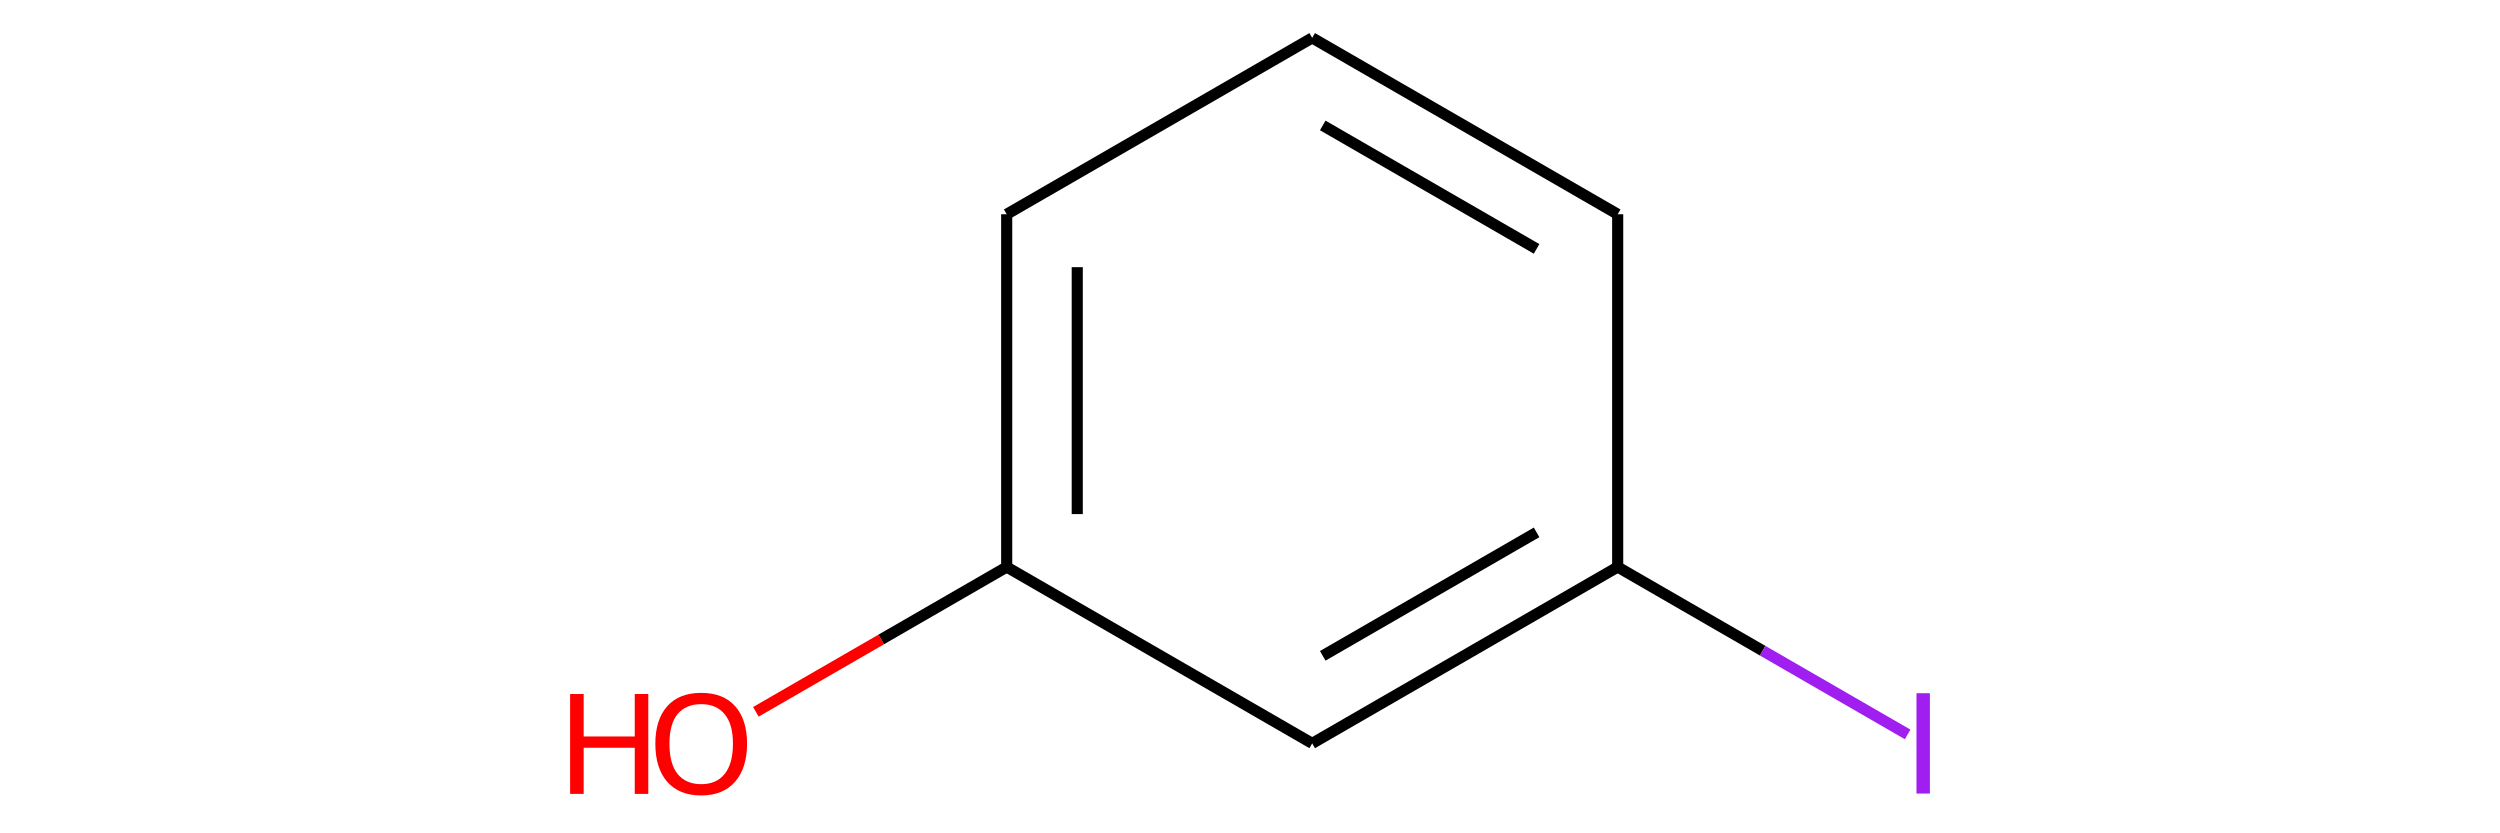 <?xml version='1.0' encoding='iso-8859-1'?>
<svg version='1.1' baseProfile='full'
              xmlns='http://www.w3.org/2000/svg'
                      xmlns:rdkit='http://www.rdkit.org/xml'
                      xmlns:xlink='http://www.w3.org/1999/xlink'
                  xml:space='preserve'
width='450px' height='150px' viewBox='0 0 450 150'>
<!-- END OF HEADER -->
<rect style='opacity:0.0;fill:none;stroke:none' width='450' height='150' x='0' y='0'> </rect>
<path class='bond-0' d='M 136.058,128.128 L 158.632,115.095' style='fill:none;fill-rule:evenodd;stroke:#FF0000;stroke-width:2.0px;stroke-linecap:butt;stroke-linejoin:miter;stroke-opacity:1' />
<path class='bond-0' d='M 158.632,115.095 L 181.205,102.062' style='fill:none;fill-rule:evenodd;stroke:#000000;stroke-width:2.0px;stroke-linecap:butt;stroke-linejoin:miter;stroke-opacity:1' />
<path class='bond-1' d='M 181.205,102.062 L 181.205,38.566' style='fill:none;fill-rule:evenodd;stroke:#000000;stroke-width:2.0px;stroke-linecap:butt;stroke-linejoin:miter;stroke-opacity:1' />
<path class='bond-1' d='M 193.904,92.537 L 193.904,48.09' style='fill:none;fill-rule:evenodd;stroke:#000000;stroke-width:2.0px;stroke-linecap:butt;stroke-linejoin:miter;stroke-opacity:1' />
<path class='bond-7' d='M 181.205,102.062 L 236.194,133.81' style='fill:none;fill-rule:evenodd;stroke:#000000;stroke-width:2.0px;stroke-linecap:butt;stroke-linejoin:miter;stroke-opacity:1' />
<path class='bond-2' d='M 181.205,38.566 L 236.194,6.818' style='fill:none;fill-rule:evenodd;stroke:#000000;stroke-width:2.0px;stroke-linecap:butt;stroke-linejoin:miter;stroke-opacity:1' />
<path class='bond-3' d='M 236.194,6.818 L 291.183,38.566' style='fill:none;fill-rule:evenodd;stroke:#000000;stroke-width:2.0px;stroke-linecap:butt;stroke-linejoin:miter;stroke-opacity:1' />
<path class='bond-3' d='M 238.093,22.578 L 276.585,44.802' style='fill:none;fill-rule:evenodd;stroke:#000000;stroke-width:2.0px;stroke-linecap:butt;stroke-linejoin:miter;stroke-opacity:1' />
<path class='bond-4' d='M 291.183,38.566 L 291.183,102.062' style='fill:none;fill-rule:evenodd;stroke:#000000;stroke-width:2.0px;stroke-linecap:butt;stroke-linejoin:miter;stroke-opacity:1' />
<path class='bond-5' d='M 291.183,102.062 L 317.281,117.129' style='fill:none;fill-rule:evenodd;stroke:#000000;stroke-width:2.0px;stroke-linecap:butt;stroke-linejoin:miter;stroke-opacity:1' />
<path class='bond-5' d='M 317.281,117.129 L 343.378,132.197' style='fill:none;fill-rule:evenodd;stroke:#A01EEF;stroke-width:2.0px;stroke-linecap:butt;stroke-linejoin:miter;stroke-opacity:1' />
<path class='bond-6' d='M 291.183,102.062 L 236.194,133.81' style='fill:none;fill-rule:evenodd;stroke:#000000;stroke-width:2.0px;stroke-linecap:butt;stroke-linejoin:miter;stroke-opacity:1' />
<path class='bond-6' d='M 276.585,95.826 L 238.093,118.05' style='fill:none;fill-rule:evenodd;stroke:#000000;stroke-width:2.0px;stroke-linecap:butt;stroke-linejoin:miter;stroke-opacity:1' />
<path  class='atom-0' d='M 102.621 124.92
L 105.06 124.92
L 105.06 132.565
L 114.254 132.565
L 114.254 124.92
L 116.692 124.92
L 116.692 142.902
L 114.254 142.902
L 114.254 134.597
L 105.06 134.597
L 105.06 142.902
L 102.621 142.902
L 102.621 124.92
' fill='#FF0000'/>
<path  class='atom-0' d='M 117.962 133.861
Q 117.962 129.543, 120.095 127.13
Q 122.229 124.717, 126.216 124.717
Q 130.204 124.717, 132.337 127.13
Q 134.471 129.543, 134.471 133.861
Q 134.471 138.229, 132.312 140.718
Q 130.153 143.182, 126.216 143.182
Q 122.254 143.182, 120.095 140.718
Q 117.962 138.255, 117.962 133.861
M 126.216 141.15
Q 128.959 141.15, 130.432 139.321
Q 131.931 137.467, 131.931 133.861
Q 131.931 130.33, 130.432 128.552
Q 128.959 126.749, 126.216 126.749
Q 123.473 126.749, 121.975 128.527
Q 120.502 130.305, 120.502 133.861
Q 120.502 137.493, 121.975 139.321
Q 123.473 141.15, 126.216 141.15
' fill='#FF0000'/>
<path  class='atom-6' d='M 344.966 124.781
L 347.379 124.781
L 347.379 142.839
L 344.966 142.839
L 344.966 124.781
' fill='#A01EEF'/>
</svg>
